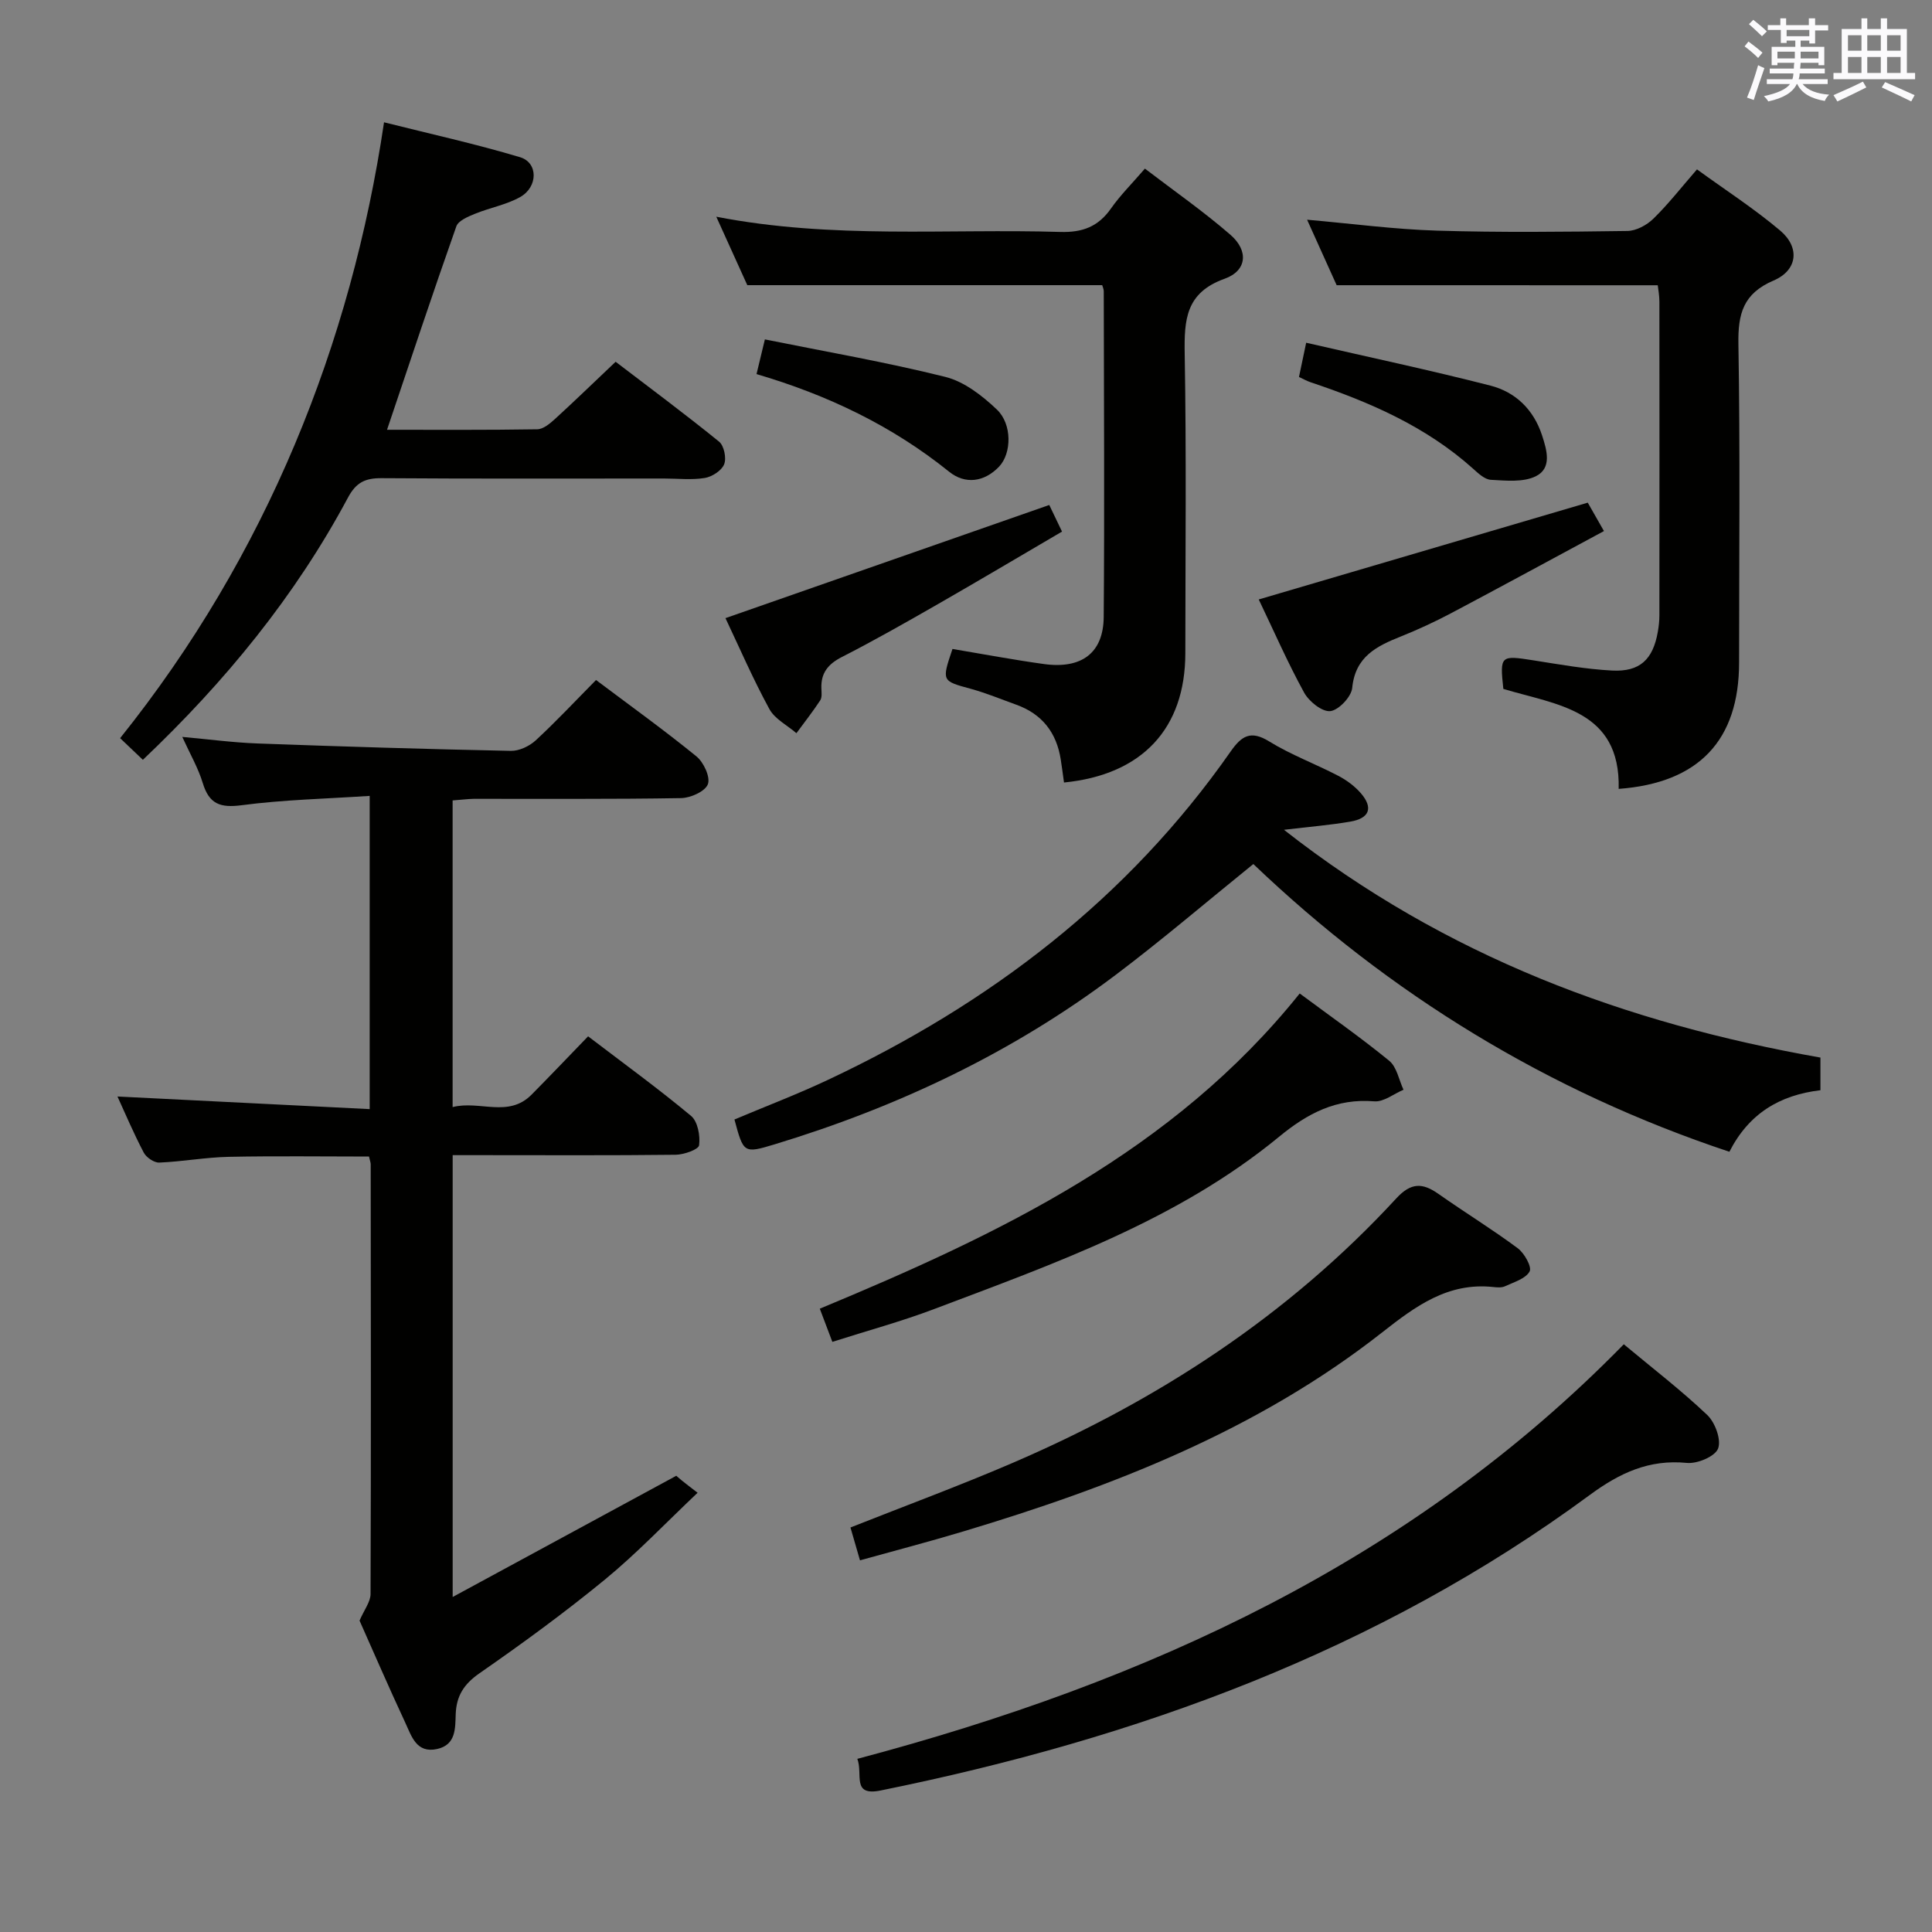 <svg enable-background="new 0 0 400 400" viewBox="0 0 400 400" xmlns="http://www.w3.org/2000/svg"><rect x="0" y="0" width="400" height="400" fill="#808080" stroke="none"/><g fill="#010100"><path d="m93.71 165.72v63.49c5.63-1.43 11.53 2.29 16.35-2.58 3.85-3.89 7.62-7.85 11.7-12.07 7.46 5.69 14.58 10.86 21.32 16.48 1.38 1.15 1.92 4.11 1.66 6.07-.12.89-3.14 1.95-4.86 1.97-13.49.16-26.99.08-40.49.08-1.79 0-3.58 0-5.67 0v91.48c15.78-8.56 30.84-16.72 46.3-25.1-.04-.04.56.51 1.19 1.02.77.63 1.57 1.22 3.22 2.5-6.69 6.33-12.61 12.57-19.2 17.98-8.35 6.85-17.1 13.24-25.97 19.4-3.22 2.24-4.77 4.68-4.91 8.46-.11 2.94.07 6.34-3.84 7.21-4.31.95-5.3-2.66-6.59-5.42-3.37-7.23-6.54-14.55-9.48-21.16.96-2.24 2.27-3.87 2.28-5.51.11-29.66.06-59.32.03-88.98 0-.32-.14-.65-.35-1.59-9.58 0-19.32-.14-29.05.06-4.8.1-9.58.99-14.38 1.19-1.07.04-2.68-1.06-3.21-2.07-2.08-3.96-3.83-8.09-5.44-11.61 17.24.86 34.57 1.73 52.22 2.61 0-22.07 0-42.97 0-64.85-9.06.6-17.84.79-26.49 1.93-4.46.59-6.75-.24-8.07-4.59-.95-3.13-2.64-6.03-4.24-9.55 5.56.5 10.59 1.18 15.65 1.36 17.45.64 34.9 1.17 52.36 1.53 1.73.04 3.86-.97 5.17-2.18 4.27-3.95 8.25-8.21 12.48-12.49 7.09 5.33 14.11 10.37 20.8 15.82 1.49 1.22 2.91 4.29 2.36 5.75-.56 1.49-3.58 2.85-5.54 2.88-14.33.24-28.66.13-42.99.15-1.3.03-2.6.21-4.32.33z"/><path d="m265.83 171.8c33.6 26.36 70.91 40.06 111.07 47.16v6.76c-8.46 1-14.82 4.84-18.85 12.74-37.49-12.47-70.35-32.62-98.56-59.57-9.93 8.03-19.01 15.8-28.54 22.98-21.33 16.08-45.13 27.34-70.63 35.07-6.35 1.92-6.39 1.79-8.26-5.16 6.44-2.72 13.05-5.23 19.43-8.24 33.4-15.72 61.97-37.44 83.3-67.95 2.26-3.23 4.14-4.46 7.99-2.08 4.51 2.78 9.57 4.65 14.29 7.11 1.73.9 3.42 2.15 4.69 3.62 2.6 3.02 1.78 5.2-2.21 5.87-4.05.7-8.15 1.03-13.72 1.69z"/><path d="m197.2 134.36c6.5 1.09 12.69 2.26 18.92 3.12 7.79 1.08 12.33-2.27 12.39-9.74.18-22.48.04-44.96.01-67.44 0-.47-.24-.94-.32-1.26-24.29 0-48.46 0-73.48 0-1.74-3.83-3.9-8.61-6.42-14.17 24.08 4.68 47.69 2.44 71.2 3.15 4.65.14 7.88-1.1 10.52-4.86 1.89-2.7 4.27-5.06 7.02-8.25 6.02 4.6 12.13 8.86 17.72 13.71 3.78 3.29 3.42 7.43-1.21 9.09-8.06 2.88-8.39 8.48-8.27 15.58.36 20.64.14 41.29.13 61.94-.01 15.58-8.91 25.18-25.12 26.78-.22-1.57-.42-3.16-.67-4.74-.86-5.56-3.84-9.43-9.19-11.36-3.11-1.12-6.19-2.4-9.37-3.28-6.09-1.66-6.12-1.56-3.86-8.27z"/><path d="m276.74 59.05c-1.79-3.97-3.89-8.63-6.12-13.56 9.24.81 18.04 1.99 26.87 2.26 13.14.4 26.3.25 39.45.07 1.83-.03 4.01-1.21 5.37-2.54 3.07-2.99 5.73-6.41 9.03-10.21 5.85 4.25 11.83 8.11 17.22 12.66 4.14 3.5 3.62 8.22-1.36 10.35-6.3 2.69-7.39 6.9-7.28 13.15.37 21.97.14 43.95.14 65.93 0 16.07-8.29 24.94-24.93 26.17.39-16.38-12.77-17.35-23.88-20.7-.74-6.93-.6-6.99 6.25-5.91 5.4.85 10.81 1.82 16.26 2.11 5.76.3 8.46-2.29 9.47-7.99.2-1.14.33-2.31.33-3.46.02-21.64.02-43.29 0-64.93 0-1.29-.25-2.57-.34-3.39-22.08-.01-43.8-.01-66.48-.01z"/><path d="m29.58 157.31c-1.88-1.79-3.31-3.14-4.71-4.48 30.4-37.96 47.85-81.75 54.64-127.51 9.46 2.38 18.92 4.46 28.17 7.23 3.77 1.13 3.73 6.18-.01 8.26-2.85 1.59-6.24 2.19-9.3 3.44-1.44.59-3.47 1.42-3.89 2.61-4.9 13.88-9.54 27.85-14.35 42.12 10.21 0 20.65.07 31.1-.1 1.25-.02 2.64-1.19 3.68-2.14 4.05-3.7 7.99-7.52 12.55-11.84 6.82 5.21 14.24 10.72 21.41 16.53 1.03.83 1.57 3.42 1.06 4.69-.52 1.31-2.5 2.59-4.01 2.84-2.76.45-5.64.11-8.47.11-19.49 0-38.98.07-58.46-.07-3.37-.02-5.26.87-6.94 4.01-10.93 20.43-25.42 38.12-42.47 54.3z"/><path d="m177.5 364.15c60.09-15.93 114.71-40.89 158.69-85.83 5.96 4.97 11.89 9.52 17.28 14.64 1.63 1.55 2.94 5.13 2.24 6.95-.63 1.64-4.31 3.19-6.47 2.97-7.82-.77-13.9 2.08-20.07 6.62-43.92 32.37-93.86 50.46-146.84 61.2-6.1 1.24-3.61-3.38-4.83-6.55z"/><path d="m178.05 323.05c-.71-2.46-1.34-4.61-1.97-6.8 11.36-4.5 22.55-8.63 33.5-13.34 30.13-12.95 57.16-30.55 79.5-54.79 3.05-3.31 5.42-3.27 8.73-.94 5.43 3.82 11.1 7.3 16.43 11.26 1.37 1.02 2.96 3.88 2.45 4.8-.83 1.51-3.25 2.21-5.08 3.06-.7.33-1.65.25-2.47.16-9.37-.99-16.04 3.95-22.98 9.4-25.78 20.25-55.77 31.92-86.8 41.23-6.95 2.09-13.98 3.92-21.31 5.96z"/><path d="m172.33 277.82c-1.02-2.69-1.72-4.54-2.6-6.87 37.14-15.44 73.1-32.5 99.36-65.26 6.47 4.8 12.69 9.15 18.54 13.94 1.57 1.29 2 3.96 2.95 5.99-2.02.85-4.11 2.56-6.04 2.4-7.85-.65-13.81 2.46-19.73 7.34-21.03 17.29-46.39 26.2-71.39 35.66-6.78 2.57-13.81 4.47-21.09 6.8z"/><path d="m260.61 124.11c22.88-6.73 45.22-13.3 68.12-20.04.87 1.53 1.91 3.35 3.35 5.88-10.7 5.76-21.15 11.45-31.67 17.02-3.37 1.78-6.85 3.39-10.39 4.81-5.04 2.01-9.43 4.18-10.06 10.65-.18 1.84-2.81 4.61-4.54 4.8-1.7.18-4.41-2-5.42-3.84-3.4-6.2-6.24-12.7-9.39-19.28z"/><path d="m150.2 127.98c22.48-7.85 44.45-15.53 67.04-23.43.49 1.02 1.37 2.87 2.64 5.51-8.81 5.16-17.33 10.22-25.93 15.15-6.48 3.71-12.98 7.41-19.62 10.8-2.89 1.47-4.4 3.33-4.27 6.54.03.82.16 1.84-.24 2.45-1.54 2.34-3.27 4.54-4.93 6.8-1.91-1.65-4.49-2.94-5.61-5.02-3.4-6.24-6.23-12.79-9.08-18.8z"/><path d="m156.63 77.45c.57-2.38 1.02-4.25 1.73-7.18 12.59 2.54 25.09 4.7 37.35 7.76 3.91.97 7.66 3.89 10.68 6.76 3.19 3.02 3.07 9.08.46 11.82-3.06 3.21-7.02 3.73-10.35 1.05-11.77-9.48-25.09-15.86-39.87-20.21z"/><path d="m268.94 78.05c.42-2.01.82-3.89 1.49-7.09 12.9 2.97 25.6 5.66 38.16 8.88 5.18 1.33 8.93 4.96 10.67 10.28 1.01 3.09 2.1 6.8-1.28 8.48-2.61 1.29-6.19.91-9.31.74-1.29-.07-2.64-1.36-3.74-2.35-9.73-8.71-21.38-13.76-33.56-17.84-.76-.25-1.46-.65-2.43-1.1z"/></g><path d="m361.2 9.6.8-1c.9.7 1.9 1.4 2.9 2.3l-.9 1.1c-1-1-2-1.8-2.8-2.4zm.5 10.6c.9-2.1 1.6-4.3 2.3-6.7.4.2.8.4 1.3.6-.7 2.1-1.5 4.3-2.2 6.6zm.4-15.2.9-.9c1 .8 2 1.6 2.8 2.4l-1 1c-.9-.9-1.8-1.7-2.7-2.5zm12.5-1.2h1.2v1.4h2.7v1.1h-2.7v2.7h-1.2v-.6h-1.8v1.3h4.9v3.8h-1.2v-.5h-3.7c0 .4-.1.9-.1 1.2h5.1v1h-5.2c0 .5-.1.9-.2 1.2h6v1h-5.2c1.1 1.3 2.9 2 5.5 2.2-.4.4-.7.8-.9 1.3-2.9-.5-4.8-1.6-5.7-3.5h-.1c-.8 1.7-2.7 2.9-5.9 3.6-.2-.4-.6-.8-.9-1.1 2.8-.6 4.6-1.4 5.4-2.5h-4.8v-1h5.3c.1-.3.2-.7.2-1.2h-4.9v-1h5c0-.4 0-.8.1-1.2h-3.5v.5h-1.2v-3.8h4.9v-1.3h-1.8v.5h-1.2v-2.7h-2.7v-1h2.6v-1.4h1.2v1.4h4.7v-1.4zm-6.6 8.3h3.6c0-.4 0-.9 0-1.4h-3.6zm1.9-4.6h4.7v-1.3h-4.7zm6.6 3.2h-3.7v1.4h3.7z" fill="#fbfafc"/><path d="m385.3 3.8h1.3v2.2h2.8v-2.2h1.3v2.2h4.1v9.1h1.7v1.3h-16.9v-1.3h1.7v-9.1h4.1v-2.2zm.4 13.1.7 1.2c-1.8.9-3.8 1.9-6 2.9-.2-.4-.5-.8-.8-1.3 2.3-1 4.3-1.9 6.1-2.8zm-3.1-6.4h2.8v-3.2h-2.8zm0 4.6h2.8v-3.3h-2.8zm4-4.6h2.8v-3.2h-2.8zm0 4.6h2.8v-3.3h-2.8zm3.7 1.9c2.1.9 4.1 1.8 6.1 2.7l-.7 1.3c-2.2-1.1-4.2-2-6.1-2.9zm3.2-9.7h-2.8v3.2h2.8zm-2.8 7.8h2.8v-3.3h-2.8z" fill="#fbfafc"/></svg>